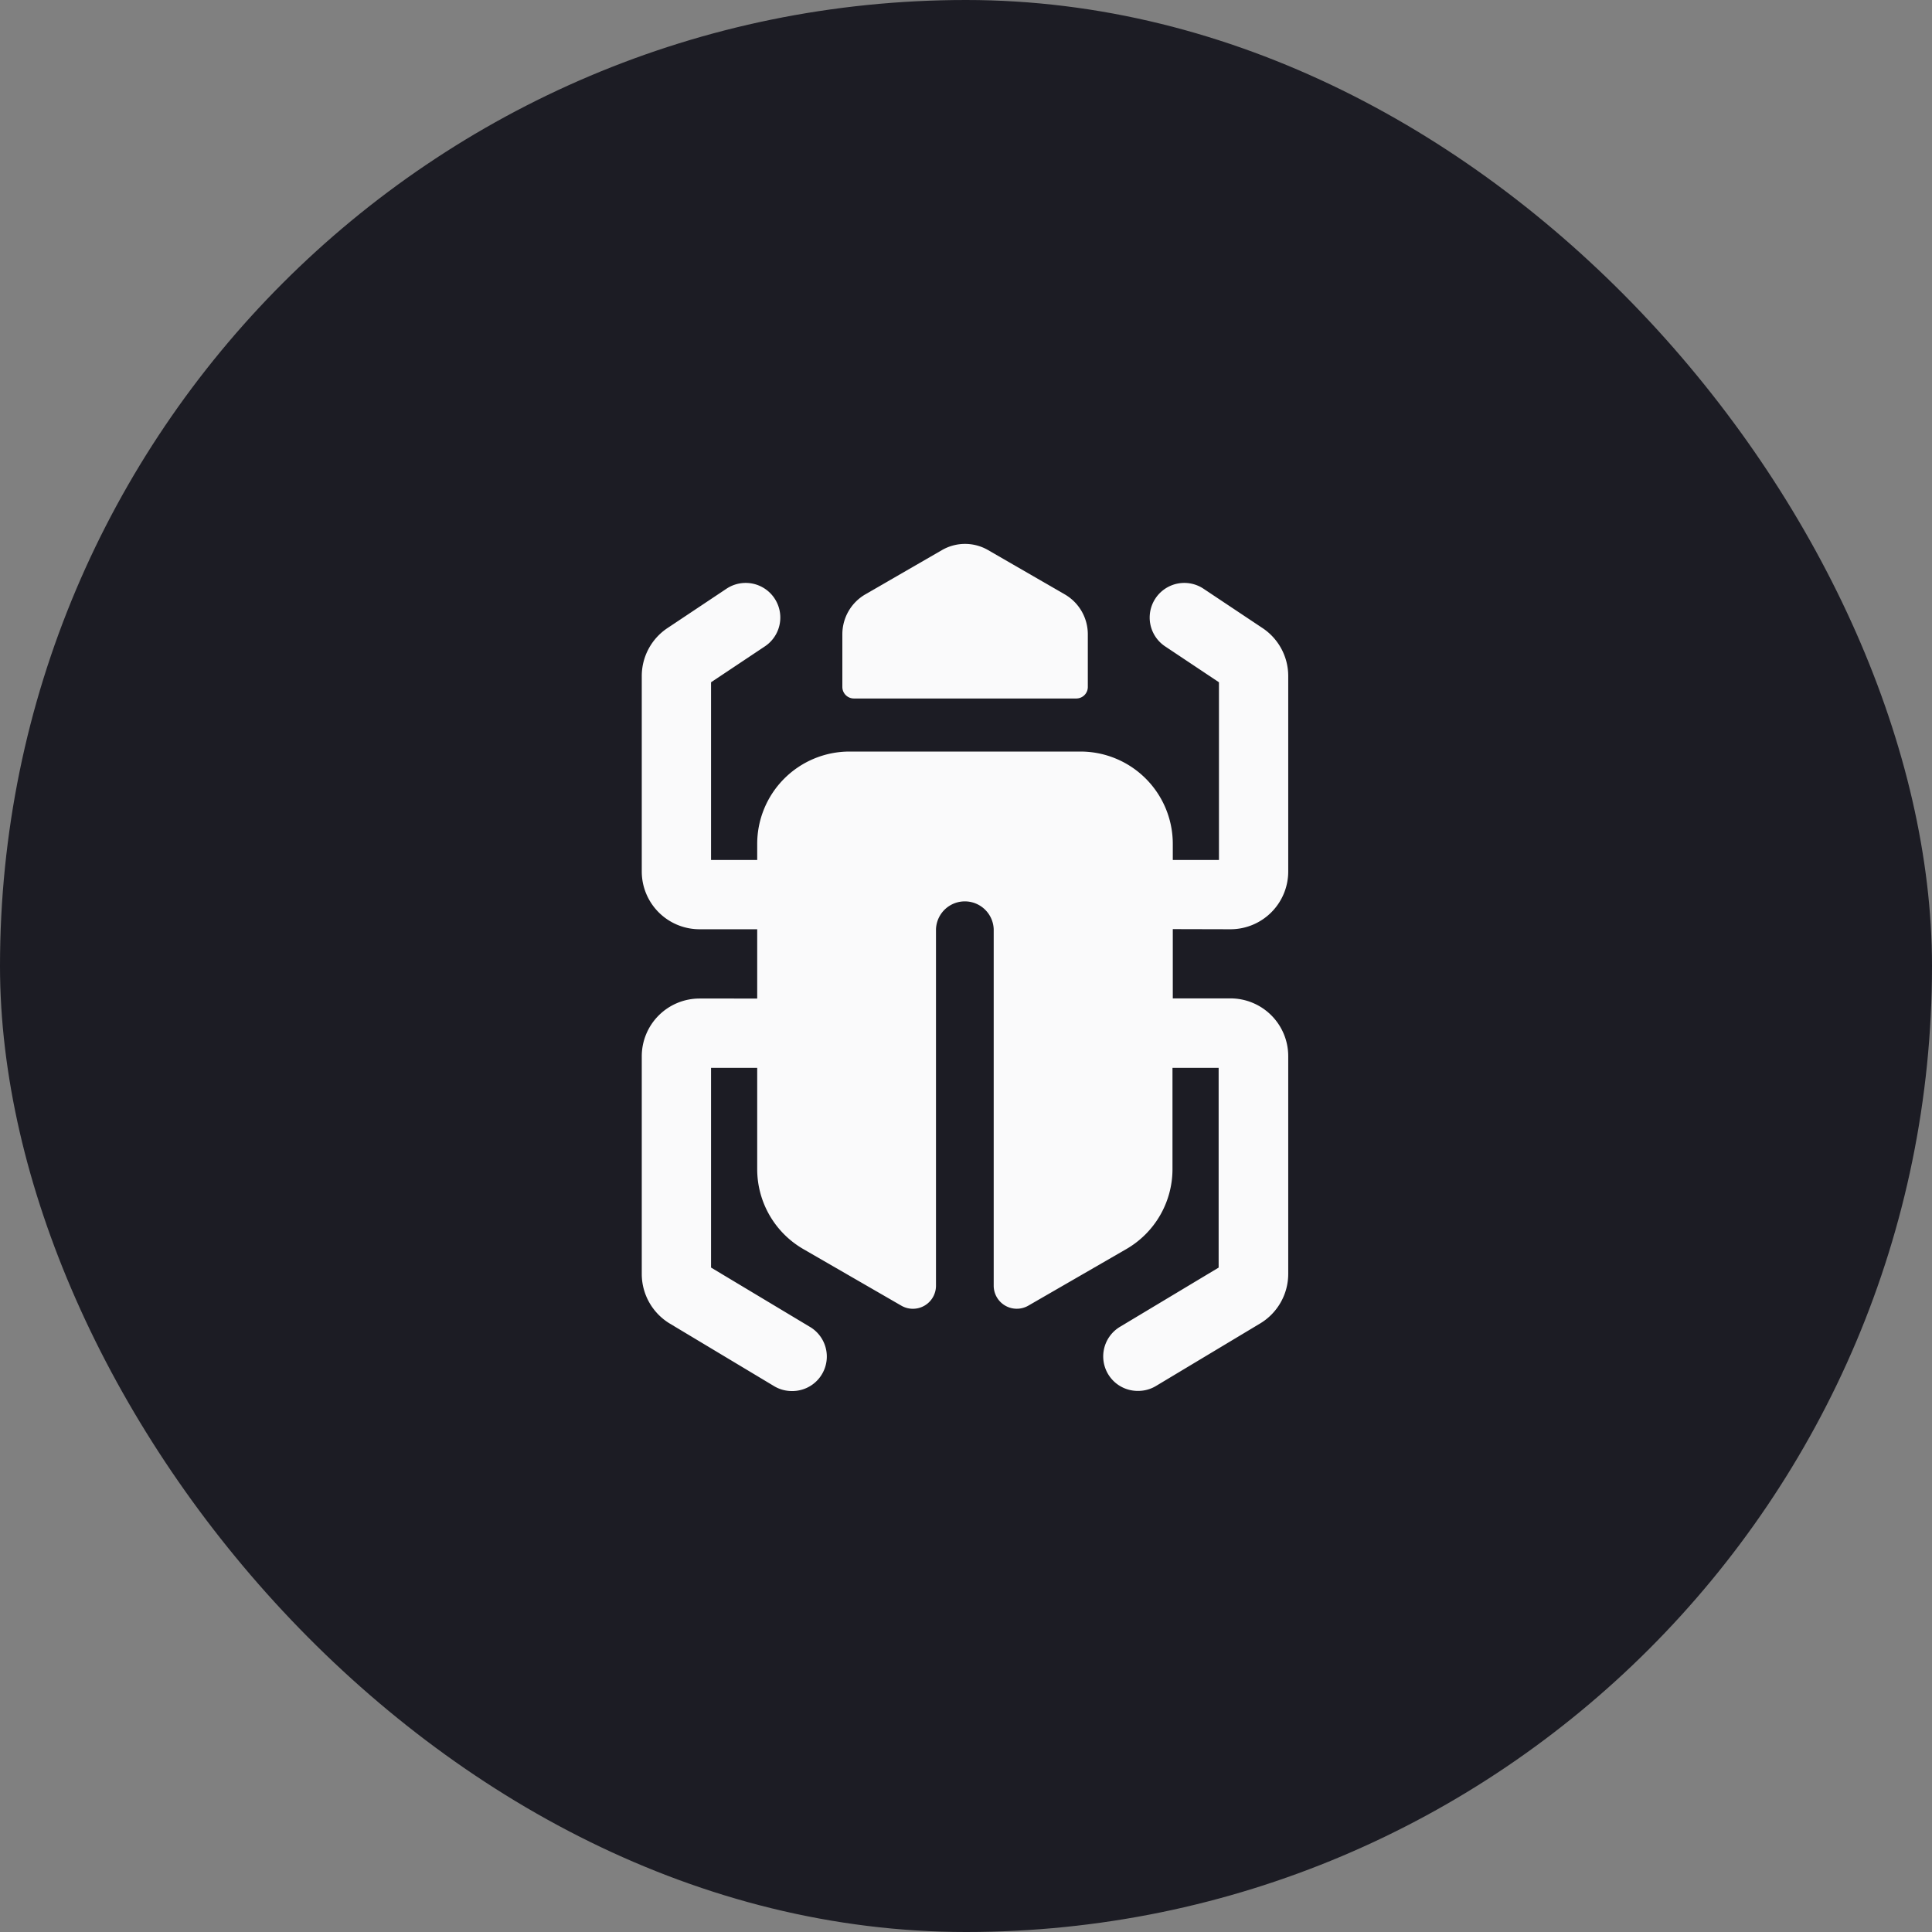 <svg xmlns="http://www.w3.org/2000/svg" width="56" height="56" viewBox="0 0 56 56">
  <rect x="0" y="0" width="56" height="56" fill="#808080" stroke="none"/>
  <g id="Group_2710" data-name="Group 2710" transform="translate(-93 -31)">
    <rect id="Rectangle_369" data-name="Rectangle 369" width="56" height="56" rx="28" transform="translate(93 31)" fill="#1c1c24"/>
    <g id="Group_2711" data-name="Group 2711" transform="translate(71.102 -125.39)">
      <g id="Group_1904" data-name="Group 1904" transform="translate(40.5 172.155)">
        <path id="Path_984" data-name="Path 984" d="M57.565,183.883a1.675,1.675,0,0,0,1.673-1.673v-5.665a1.67,1.67,0,0,0-.745-1.392l-1.71-1.14a1,1,0,0,0-1.114,1.67l1.561,1.041v5.151H55.892v-.466a2.677,2.677,0,0,0-2.677-2.677H46.523a2.677,2.677,0,0,0-2.677,2.677v.466H42.508v-5.151l1.561-1.041a1,1,0,0,0-1.114-1.67l-1.71,1.14a1.67,1.67,0,0,0-.745,1.392v5.665a1.675,1.675,0,0,0,1.673,1.673h1.673v2.008H42.173a1.675,1.675,0,0,0-1.673,1.673v6.314a1.68,1.68,0,0,0,.812,1.434l3.022,1.813a.994.994,0,0,0,.515.143,1,1,0,0,0,.518-1.864l-2.859-1.715V187.9h1.338v2.936a2.677,2.677,0,0,0,1.338,2.318l2.844,1.642a.669.669,0,0,0,1-.58V183.883a.837.837,0,0,1,1.673,0v10.332a.669.669,0,0,0,1,.58l2.844-1.642a2.677,2.677,0,0,0,1.338-2.318V187.9h1.338v5.79L54.372,195.4a1,1,0,0,0,.518,1.864.994.994,0,0,0,.515-.143l3.021-1.813a1.679,1.679,0,0,0,.812-1.434v-6.314a1.675,1.675,0,0,0-1.673-1.673H55.892v-2.008Z" transform="translate(-40.5 -172.713)" fill="#fafafb"/>
        <path id="Path_985" data-name="Path 985" d="M55.63,173.615l-2.218-1.281a1.336,1.336,0,0,0-1.338,0l-2.218,1.281a1.337,1.337,0,0,0-.669,1.159V176.3a.335.335,0,0,0,.335.335h6.445a.334.334,0,0,0,.335-.335v-1.523A1.337,1.337,0,0,0,55.63,173.615Z" transform="translate(-43.373 -172.154)" fill="#fafafb"/>
      </g>
    </g>
  </g>
</svg>
